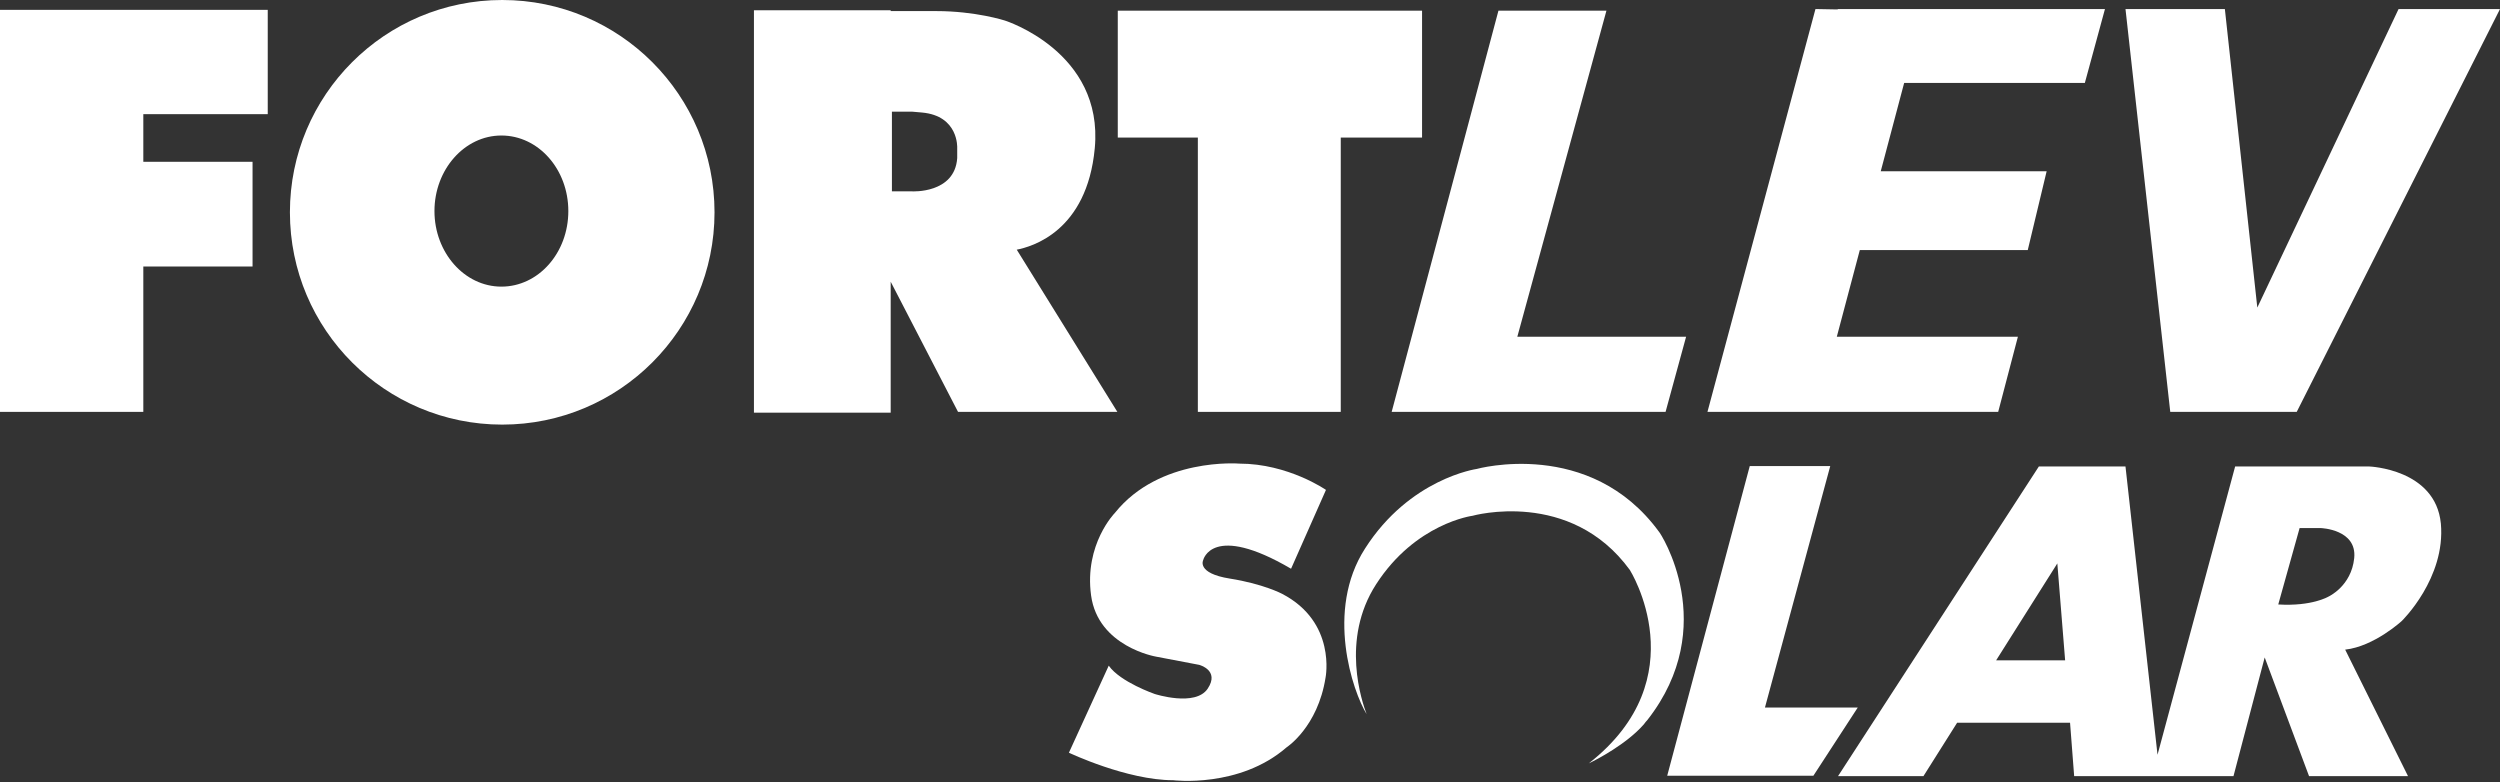 <?xml version="1.0" encoding="utf-8"?>
<!-- Generator: Adobe Illustrator 26.0.3, SVG Export Plug-In . SVG Version: 6.00 Build 0)  -->
<svg version="1.1" id="Camada_1" xmlns="http://www.w3.org/2000/svg" xmlns:xlink="http://www.w3.org/1999/xlink" x="0px" y="0px"
	 viewBox="0 0 608.8 190.5" style="enable-background:new 0 0 608.8 190.5;" xml:space="preserve">
<rect x="0" y="0" width="608.8" height="190.5" fill="#333333" stroke="none"/>
<style type="text/css">
	.st0{fill:#FFFFFF;}
</style>
<g>
	<polygon class="st0" points="34.9,27.8 34.9,39.4 61.5,39.4 61.5,64.9 34.9,64.9 34.9,100.3 0,100.3 0,2.4 65.2,2.4 65.2,27.8 	"/>
	<path class="st0" d="M122.3,0C93.7,0,70.6,23.2,70.6,51.7c0,28.6,23.2,51.7,51.7,51.7c28.6,0,51.7-23.2,51.7-51.7S150.9,0,122.3,0z
		 M122.1,69.8c-9,0-16.3-8.3-16.3-18.4S113.1,33,122.1,33s16.3,8.2,16.3,18.4S131.1,69.8,122.1,69.8z"/>
	<path class="st0" d="M247.6,60.8c3.6-0.7,17.1-4.4,19-24.7C268.8,12.6,244.7,5,244.7,5s-7.1-2.3-16.7-2.3h-11.1V2.5h-33.3v98h33.3
		V68.6l16.4,31.7h38.8L247.6,60.8z M233.1,36v2.5c-0.6,8.7-11,8.1-11,8.1h-4.9V27.2h5l2.3,0.2C233.5,28.2,233.1,36,233.1,36z"/>
	<polygon class="st0" points="346.3,2.6 346.3,33.5 326.5,33.5 326.5,100.3 291.7,100.3 291.7,33.5 272.2,33.5 272.2,2.6 	"/>
	<polygon class="st0" points="463.7,20.2 458,41.7 498.4,41.7 493.8,60.9 452.9,60.9 447.3,82 491.4,82 486.6,100.3 415.8,100.3 
		442.1,2.2 447.5,2.3 447.5,2.2 512.6,2.2 507.7,20.2 	"/>
	<polygon class="st0" points="608.8,2.2 559.3,100.3 528.5,100.3 517.6,2.2 541.8,2.2 549.7,74.9 584.1,2.2 	"/>
	<polygon class="st0" points="410.6,82 405.6,100.3 338.9,100.3 364.9,2.6 391.2,2.6 369.5,82 	"/>
	<path class="st0" d="M314.4,138.5l8.5-19.2c0,0-9.2-6.4-21.1-6.4c0,0-19.4-1.6-30.3,12c0,0-7.5,7.6-5.8,20.1s15.8,14.9,15.8,14.9
		l10.5,2c0,0,5.1,1.3,2.1,5.8s-12.9,1.3-12.9,1.3s-8.4-2.9-11.2-6.9l-9.7,21.2c0,0,14.1,6.7,25.4,6.7c0,0,16.1,2,27.6-8
		c0,0,7.6-4.9,9.5-17c0,0,2.7-13.5-10.6-20.4c0,0-4.5-2.4-12.7-3.7c-8.2-1.3-6.5-4.5-6.5-4.5S295.1,127.2,314.4,138.5z"/>
	<path class="st0" d="M332.8,173.9c-1.1-2.9-6.4-18.1,2.3-31.6c9.6-14.9,23.5-16.7,23.5-16.7s23.8-6.7,38.3,13.2
		c0,0,16.6,26.3-10,47.1l0,0c1.9-0.9,9.2-4.7,13.4-9.5l0,0c0.3-0.4,0.6-0.8,0.9-1.1c17.9-22.9,3.1-45.6,2.8-45.8
		c-16.8-23-44.4-15.3-44.4-15.3s-16.3,2.3-27.2,19.4C322.7,148.7,329.4,168.4,332.8,173.9"/>
	<polygon class="st0" points="452.4,172.3 441.6,188.9 406,188.9 426.1,113.5 445.7,113.5 429.8,172.3 	"/>
	<path class="st0" d="M584.9,151.2c0,0,10.7-10.4,9.5-23.7c-1.3-13.3-17.4-13.9-17.4-13.9h-32.7l-18.9,70.2l-7.8-70.2h-21.1
		L447.6,189h20.8l8.2-13h27.5l1,13h38.8l7.6-28.9l10.8,28.9h24.1l-15.3-30.8C578.2,157.4,584.9,151.2,584.9,151.2z M486.1,160.8
		l14.9-23.6l1.9,23.6H486.1z M567,145.3c0,0-4,2.4-12.2,1.9l5.2-18.6h5.2c0,0,8.8,0.3,8.1,7.3C572.6,142.8,567,145.3,567,145.3z"/>
</g>
</svg>
